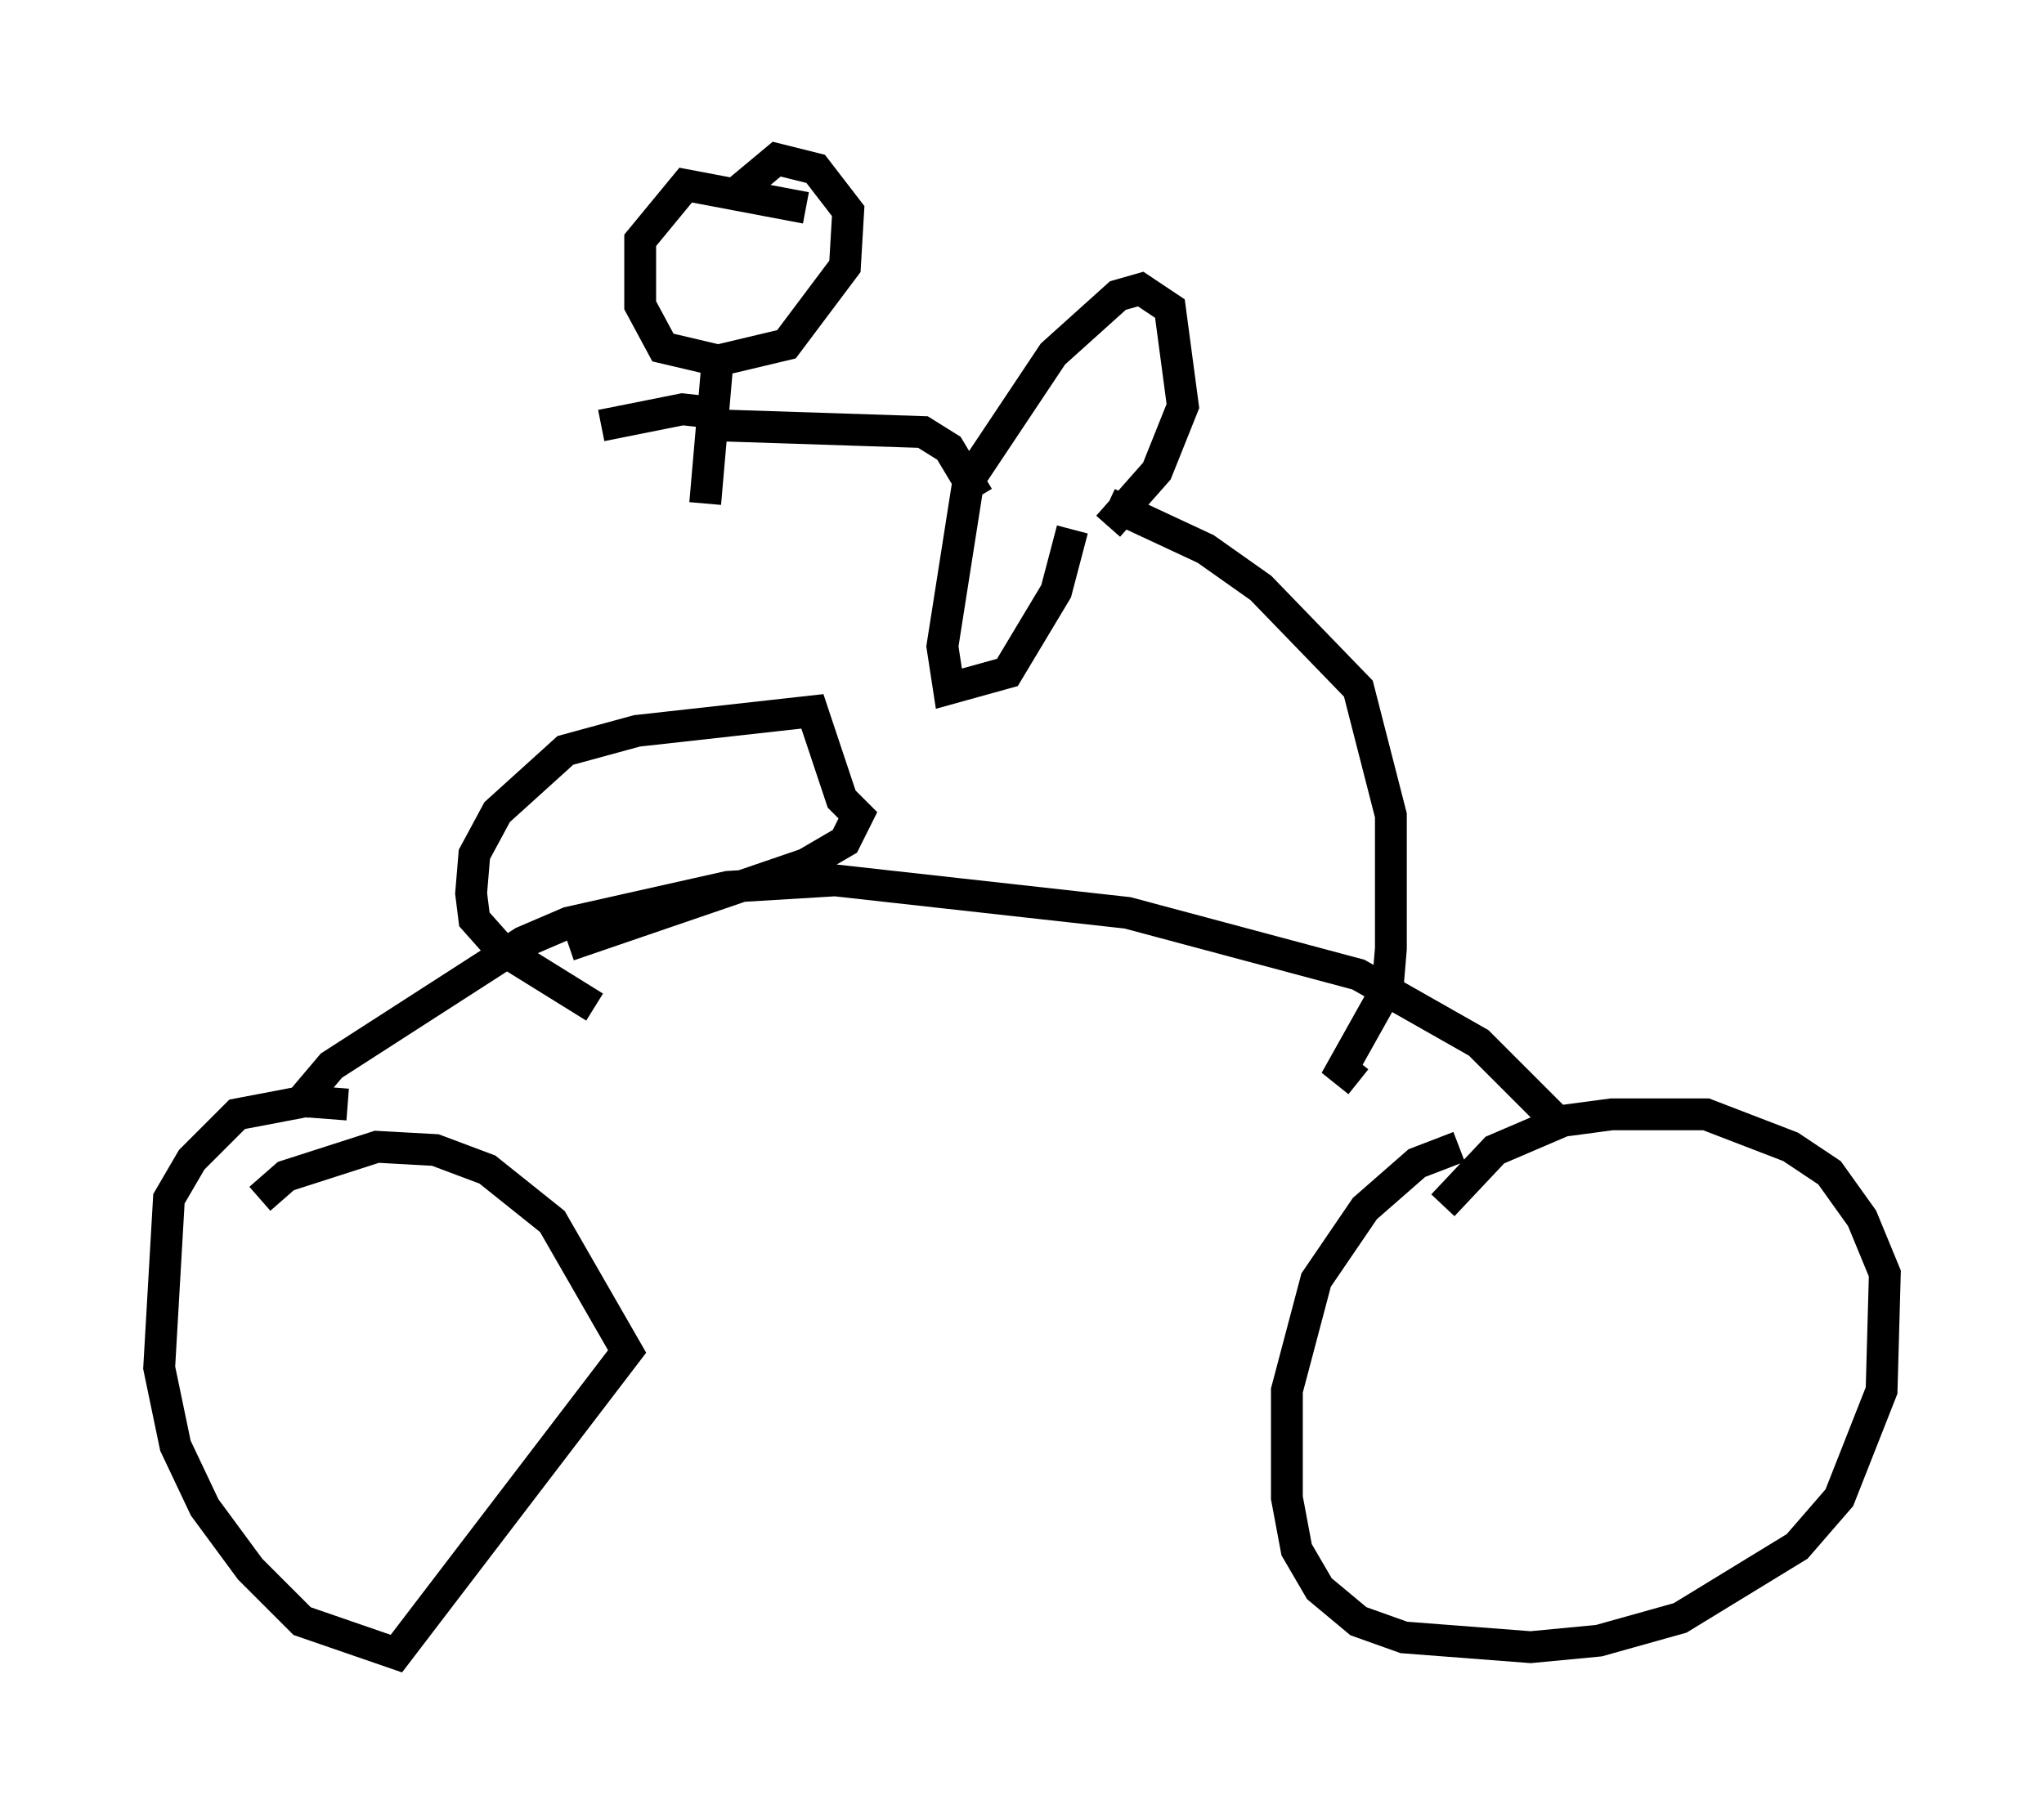 <?xml version="1.0" encoding="utf-8" ?>
<svg baseProfile="full" height="56.959" version="1.1" width="64.207" xmlns="http://www.w3.org/2000/svg" xmlns:ev="http://www.w3.org/2001/xml-events" xmlns:xlink="http://www.w3.org/1999/xlink"><defs /><rect fill="white" height="56.959" width="64.207" x="0" y="0" /><path d="M47.365, 35.932 m-1.531, 0.102 l-1.327, 0.51 -1.633, 1.429 l-1.531, 2.246 -0.919, 3.471 l0.0, 3.369 0.306, 1.633 l0.715, 1.225 1.225, 1.021 l1.429, 0.51 3.981, 0.306 l2.144, -0.204 2.552, -0.715 l3.675, -2.246 1.327, -1.531 l1.327, -3.369 0.102, -3.675 l-0.715, -1.735 -1.021, -1.429 l-1.225, -0.817 -2.654, -1.021 l-2.96, 0.0 -1.531, 0.204 l-2.144, 0.919 -1.633, 1.735 m3.471, -2.756 l-2.348, -2.348 -3.777, -2.144 l-7.248, -1.94 -9.188, -1.021 l-3.369, 0.204 -5.002, 1.123 l-1.429, 0.613 -6.023, 3.879 l-1.123, 1.327 m1.633, -0.102 l-1.327, -0.102 -2.144, 0.408 l-1.429, 1.429 -0.715, 1.225 l-0.306, 5.308 0.51, 2.45 l0.919, 1.94 1.429, 1.94 l1.633, 1.633 2.96, 1.021 l7.248, -9.494 -2.348, -4.083 l-2.042, -1.633 -1.633, -0.613 l-1.838, -0.102 -2.858, 0.919 l-0.817, 0.715 m10.515, -6.023 l-2.96, -1.838 -0.817, -0.919 l-0.102, -0.817 0.102, -1.225 l0.715, -1.327 2.144, -1.94 l2.246, -0.613 5.513, -0.613 l0.919, 2.756 0.51, 0.51 l-0.408, 0.817 -1.225, 0.715 l-7.452, 2.552 m24.807, 4.288 l-0.51, -0.408 1.429, -2.552 l0.102, -1.225 0.0, -4.185 l-1.021, -3.981 -3.063, -3.165 l-1.735, -1.225 -3.063, -1.429 m-1.123, 0.817 l-0.51, 1.94 -1.531, 2.552 l-1.838, 0.51 -0.204, -1.327 l0.817, -5.206 2.654, -3.981 l2.042, -1.838 0.715, -0.204 l0.919, 0.613 0.408, 3.063 l-0.817, 2.042 -1.531, 1.735 m-9.494, -10.004 l-3.777, -0.715 -1.429, 1.735 l0.0, 2.042 0.715, 1.327 l1.735, 0.408 2.144, -0.51 l1.838, -2.45 0.102, -1.735 l-1.021, -1.327 -1.225, -0.306 l-1.225, 1.021 m-0.613, 5.104 l-0.408, 4.696 m0.613, -2.45 l6.227, 0.204 0.817, 0.51 l0.919, 1.531 m-8.371, -2.654 l-0.919, -0.102 -2.552, 0.51 " fill="none" stroke="black" stroke-width="1" /></svg>
